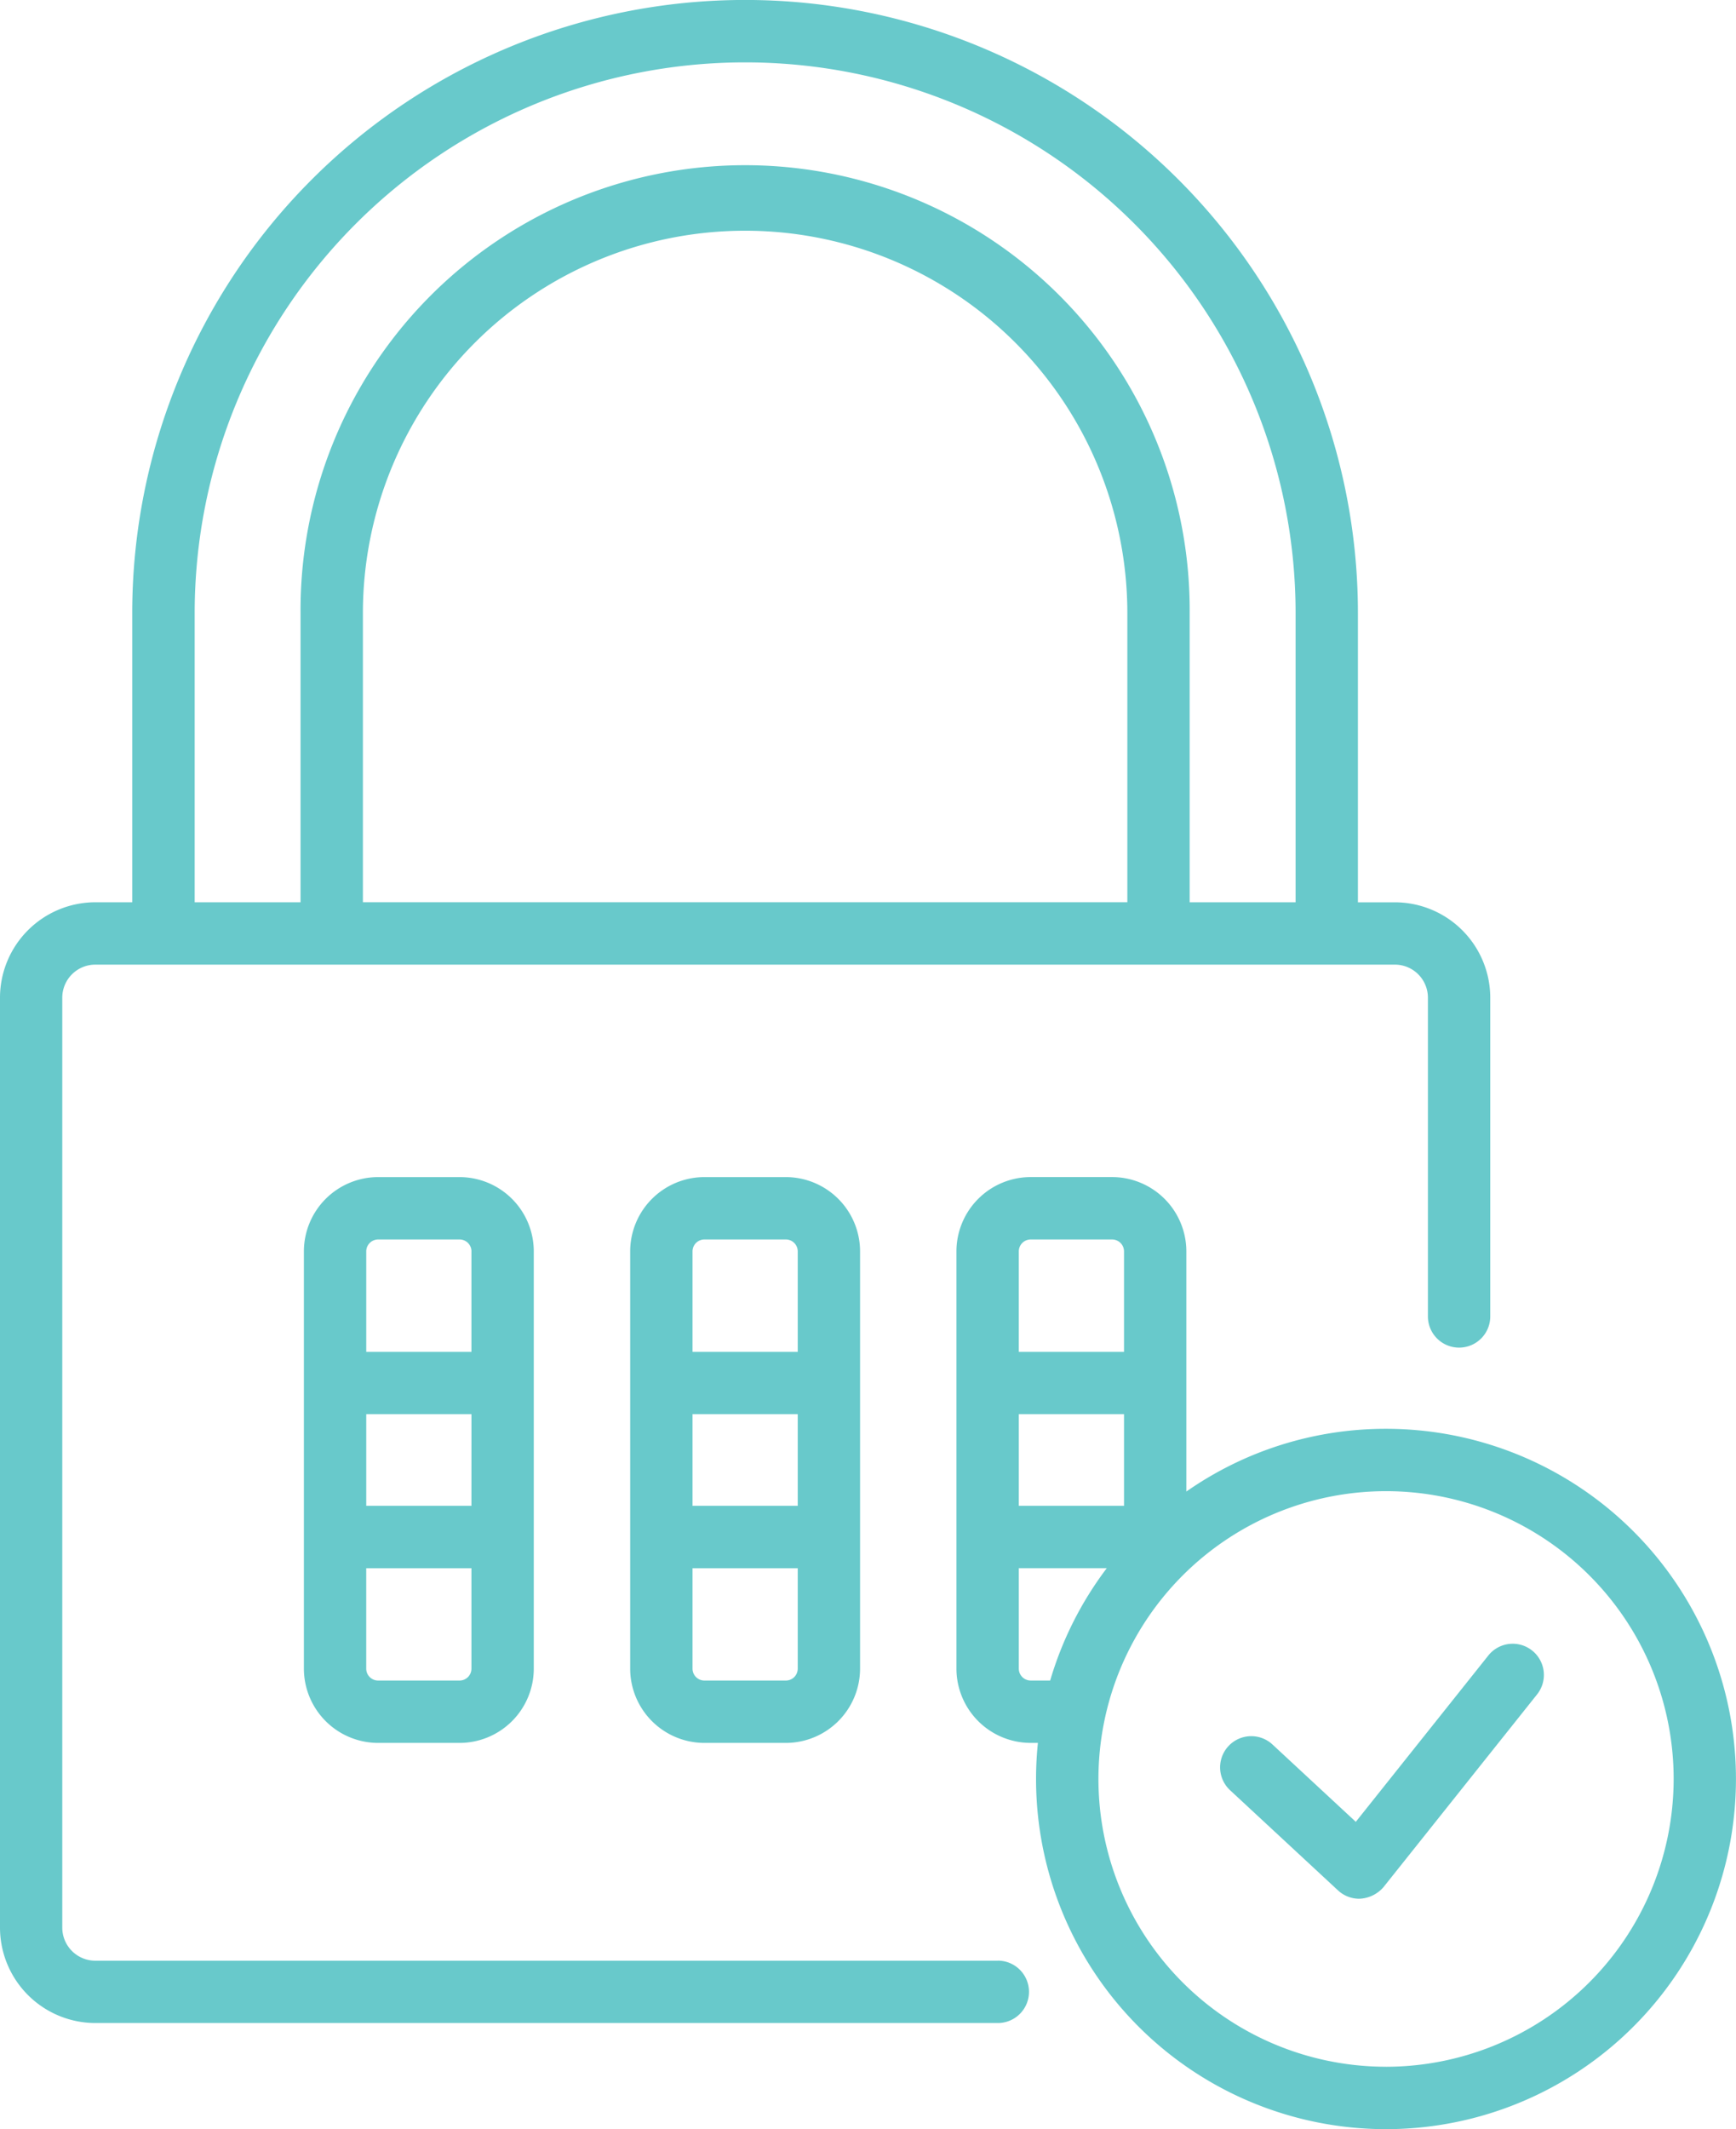 <svg xmlns="http://www.w3.org/2000/svg" width="78.324" height="96.001" viewBox="0 0 78.324 96.001"><defs><style>.a{fill:#68c9cb;}</style></defs><g transform="translate(0 0)"><path class="a" d="M307.667,395.6a1.406,1.406,0,0,0-1.976.223l-5.98,7.5-3.759-3.487a1.406,1.406,0,1,0-1.913,2.062l4.871,4.518a1.407,1.407,0,0,0,.956.375,1.511,1.511,0,0,0,1.1-.53l6.924-8.684A1.406,1.406,0,0,0,307.667,395.6Zm0,0" transform="translate(-238.541 -321.179)"/><path class="a" d="M76.474,283.059a3.353,3.353,0,0,0-3.349,3.349v18.814a3.354,3.354,0,0,0,3.349,3.349h3.674a3.353,3.353,0,0,0,3.349-3.349V286.408a3.353,3.353,0,0,0-3.349-3.349Zm4.21,14.821H75.938v-4.131h4.747Zm-.536,7.879H76.474a.538.538,0,0,1-.537-.537v-4.529h4.747v4.529a.537.537,0,0,1-.536.537Zm.536-19.351v4.529H75.938v-4.529a.538.538,0,0,1,.537-.537h3.674a.537.537,0,0,1,.536.537Zm0,0" transform="translate(-59.414 -229.985)"/><path class="a" d="M154.989,283.059a3.353,3.353,0,0,0-3.349,3.349v18.814a3.353,3.353,0,0,0,3.349,3.349h3.674a3.354,3.354,0,0,0,3.349-3.349V286.408a3.353,3.353,0,0,0-3.349-3.349ZM159.2,297.88h-4.747v-4.131H159.2Zm-.537,7.879h-3.674a.537.537,0,0,1-.536-.537v-4.529H159.2v4.529a.538.538,0,0,1-.537.537Zm.537-19.351v4.529h-4.747v-4.529a.537.537,0,0,1,.536-.537h3.674A.538.538,0,0,1,159.2,286.408Zm0,0" transform="translate(-123.208 -229.985)"/><path class="a" d="M45.02,88.406H4.3a1.492,1.492,0,0,1-1.49-1.49V44.984a1.491,1.491,0,0,1,1.49-1.49H62.934a1.491,1.491,0,0,1,1.49,1.49V59.356a1.406,1.406,0,1,0,2.813,0V44.984a4.307,4.307,0,0,0-4.3-4.3H61.266V27.648a27.648,27.648,0,1,0-55.3,0V40.682H4.3a4.307,4.307,0,0,0-4.3,4.3V86.916a4.308,4.308,0,0,0,4.3,4.3H45.019a1.406,1.406,0,0,0,0-2.813Zm5.843-47.725H16.373V27.648a17.245,17.245,0,1,1,34.49,0ZM8.783,27.648a24.835,24.835,0,1,1,49.671,0V40.682H53.675V27.648a20.058,20.058,0,1,0-40.115,0V40.682H8.783Zm0,0" transform="translate(0)"/><path class="a" d="M249.534,294.408a15.7,15.7,0,0,0-9.01,2.829v-10.83a3.353,3.353,0,0,0-3.349-3.349H233.5a3.353,3.353,0,0,0-3.349,3.349v18.814a3.353,3.353,0,0,0,3.349,3.349h.327a15.789,15.789,0,1,0,15.705-14.162Zm-16.569-.658h4.747v4.13h-4.747Zm.536-7.879h3.674a.538.538,0,0,1,.537.537v4.529h-4.747v-4.529A.537.537,0,0,1,233.5,285.871Zm0,19.887a.537.537,0,0,1-.536-.537v-4.529h3.969a15.753,15.753,0,0,0-2.554,5.066Zm16.033,17.414A12.976,12.976,0,1,1,262.51,310.2,12.991,12.991,0,0,1,249.534,323.173Zm0,0" transform="translate(-186.999 -229.985)"/></g></svg>